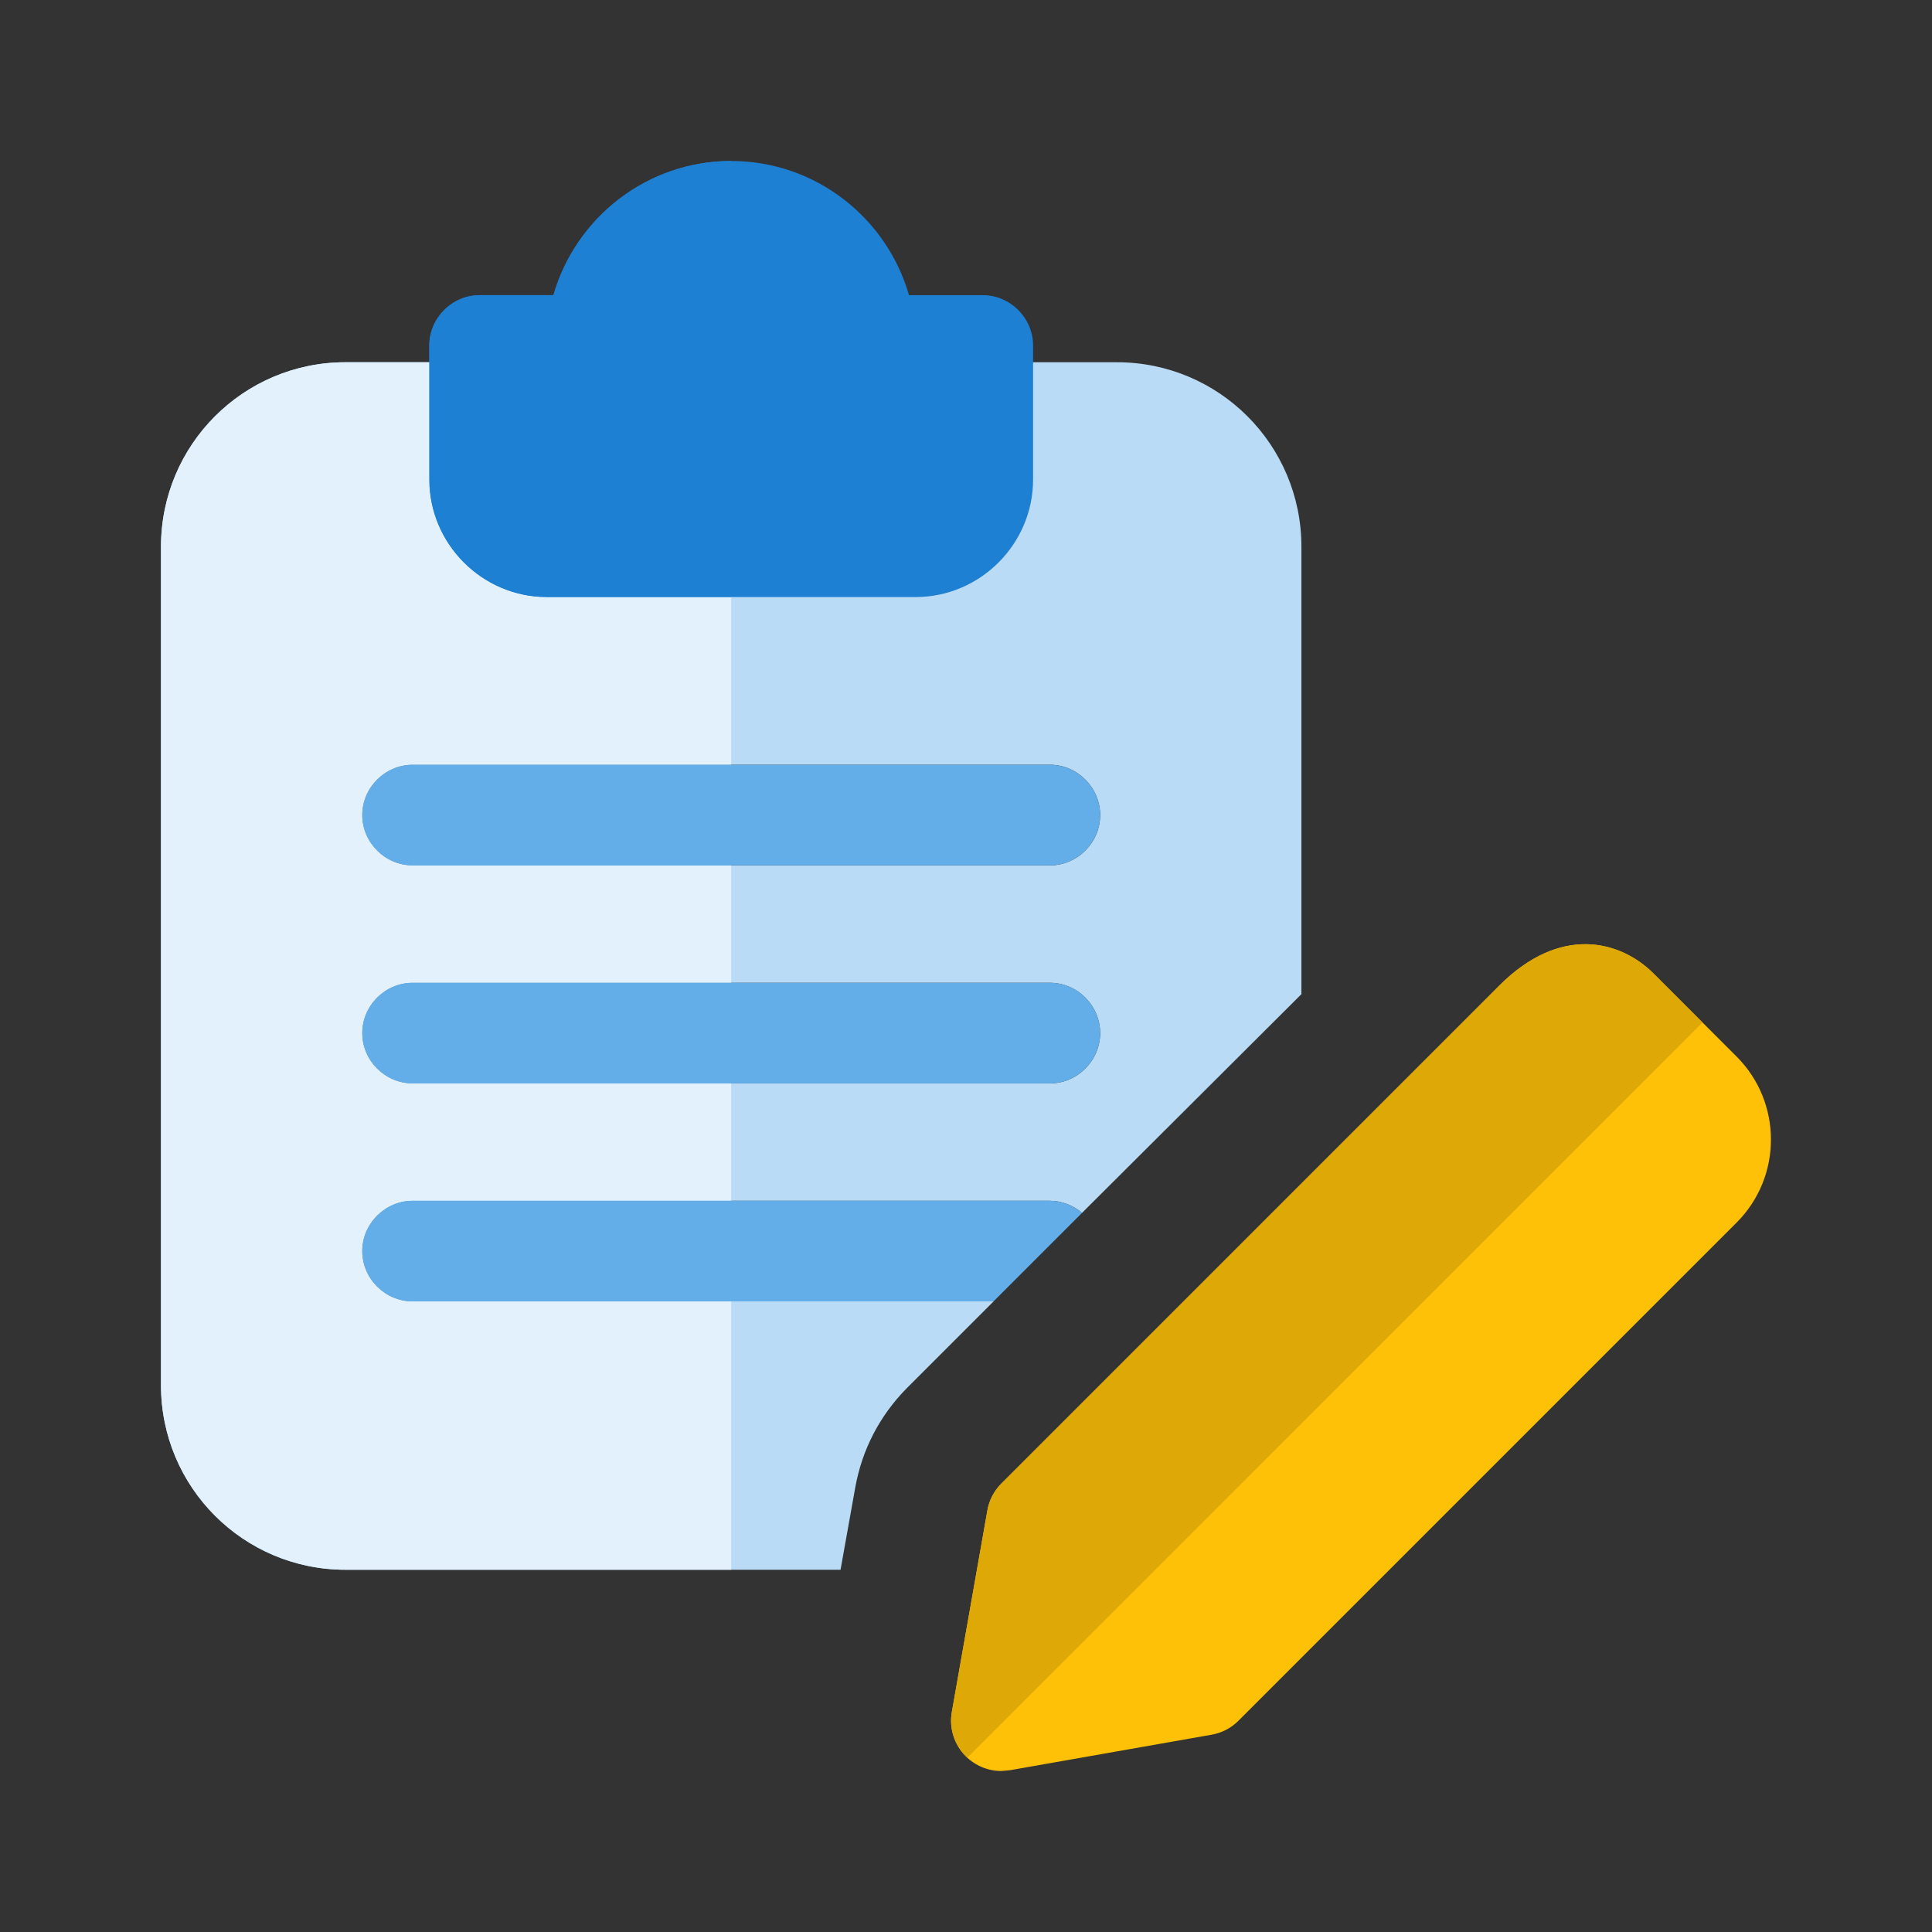 <svg width="64" height="64" viewBox="0 0 64 64" fill="none" xmlns="http://www.w3.org/2000/svg">
<rect x="0" y="0" width="64" height="64" fill="#333333" stroke="none"/>
<path d="M37 12H11.444C8.067 12 5.333 14.733 5.333 18.111V45.889C5.333 49.267 8.067 52 11.444 52H27.844L28.333 49.267C28.558 48.022 29.133 46.911 30.024 46L32.913 43.111H13.667C12.755 43.111 12 42.356 12 41.444C12 40.533 12.755 39.778 13.667 39.778H34.778C35.178 39.778 35.556 39.933 35.844 40.178L43.111 32.933V18.111C43.111 14.733 40.378 12 37 12ZM34.778 35.889H13.667C12.755 35.889 12 35.133 12 34.222C12 33.311 12.755 32.556 13.667 32.556H34.778C35.689 32.556 36.444 33.311 36.444 34.222C36.444 35.133 35.689 35.889 34.778 35.889ZM34.778 28.667H13.667C12.755 28.667 12 27.911 12 27C12 26.089 12.755 25.333 13.667 25.333H34.778C35.689 25.333 36.444 26.089 36.444 27C36.444 27.911 35.689 28.667 34.778 28.667Z" fill="#B9DBF5"/>
<path d="M32.556 9.778H30.111C29.378 7.222 27.022 5.333 24.222 5.333C21.422 5.333 19.067 7.222 18.333 9.778H15.889C14.978 9.778 14.222 10.534 14.222 11.445V15.889C14.222 18.022 15.978 19.778 18.111 19.778H30.333C32.467 19.778 34.222 18.022 34.222 15.889V11.445C34.222 10.534 33.467 9.778 32.556 9.778Z" fill="#1E80D3"/>
<path d="M36.444 27C36.444 27.911 35.689 28.667 34.778 28.667H13.667C12.756 28.667 12 27.911 12 27C12 26.089 12.756 25.334 13.667 25.334H34.778C35.689 25.334 36.444 26.089 36.444 27Z" fill="#63AEE8"/>
<path d="M36.444 34.222C36.444 35.133 35.689 35.889 34.778 35.889H13.667C12.756 35.889 12 35.133 12 34.222C12 33.311 12.756 32.556 13.667 32.556H34.778C35.689 32.556 36.444 33.311 36.444 34.222Z" fill="#63AEE8"/>
<path d="M35.844 40.178L32.911 43.111H13.667C12.756 43.111 12 42.356 12 41.444C12 40.533 12.756 39.778 13.667 39.778H34.778C35.178 39.778 35.556 39.933 35.844 40.178Z" fill="#63AEE8"/>
<path d="M14.222 12H11.444C8.067 12 5.333 14.733 5.333 18.111V45.889C5.333 49.267 8.067 52 11.444 52H24.222V43.111H13.667C12.755 43.111 12 42.356 12 41.444C12 40.533 12.755 39.778 13.667 39.778H24.222V35.889H13.667C12.755 35.889 12 35.133 12 34.222C12 33.311 12.755 32.556 13.667 32.556H24.222V28.667H13.667C12.755 28.667 12 27.911 12 27C12 26.089 12.755 25.333 13.667 25.333H24.222V19.778H18.111C15.978 19.778 14.222 18.022 14.222 15.889V12Z" fill="#E2F1FB"/>
<path d="M24.222 5.333C21.422 5.333 19.067 7.222 18.333 9.778H15.889C14.978 9.778 14.222 10.534 14.222 11.445V12V15.889C14.222 18.022 15.978 19.778 18.111 19.778H24.222V5.333Z" fill="#1E80D3"/>
<path d="M24.222 25.334H13.667C12.756 25.334 12 26.089 12 27C12 27.911 12.756 28.667 13.667 28.667H24.222V25.334Z" fill="#63AEE8"/>
<path d="M24.222 32.556H13.667C12.756 32.556 12 33.311 12 34.222C12 35.133 12.756 35.889 13.667 35.889H24.222V32.556Z" fill="#63AEE8"/>
<path d="M24.222 39.778H13.667C12.756 39.778 12 40.533 12 41.444C12 42.356 12.756 43.111 13.667 43.111H24.222V39.778Z" fill="#63AEE8"/>
<path d="M33.171 58.667C32.733 58.667 32.307 58.493 31.993 58.178C31.609 57.793 31.436 57.247 31.531 56.709L32.709 50.031C32.767 49.696 32.931 49.384 33.171 49.144L49.671 32.644C51.698 30.616 53.689 31.162 54.778 32.251L57.527 35C59.044 36.518 59.044 38.982 57.527 40.5L41.027 57C40.787 57.242 40.476 57.404 40.138 57.464L33.46 58.64L33.171 58.667Z" fill="#FFC107"/>
<path d="M52.511 31.278C51.64 31.278 50.66 31.656 49.671 32.645L33.171 49.145C32.931 49.385 32.767 49.696 32.709 50.031L31.531 56.709C31.436 57.247 31.609 57.793 31.993 58.178C32.011 58.196 32.027 58.211 32.044 58.227L56.398 33.871L54.776 32.249C54.22 31.693 53.425 31.278 52.511 31.278Z" fill="#DEA806"/>
</svg>
